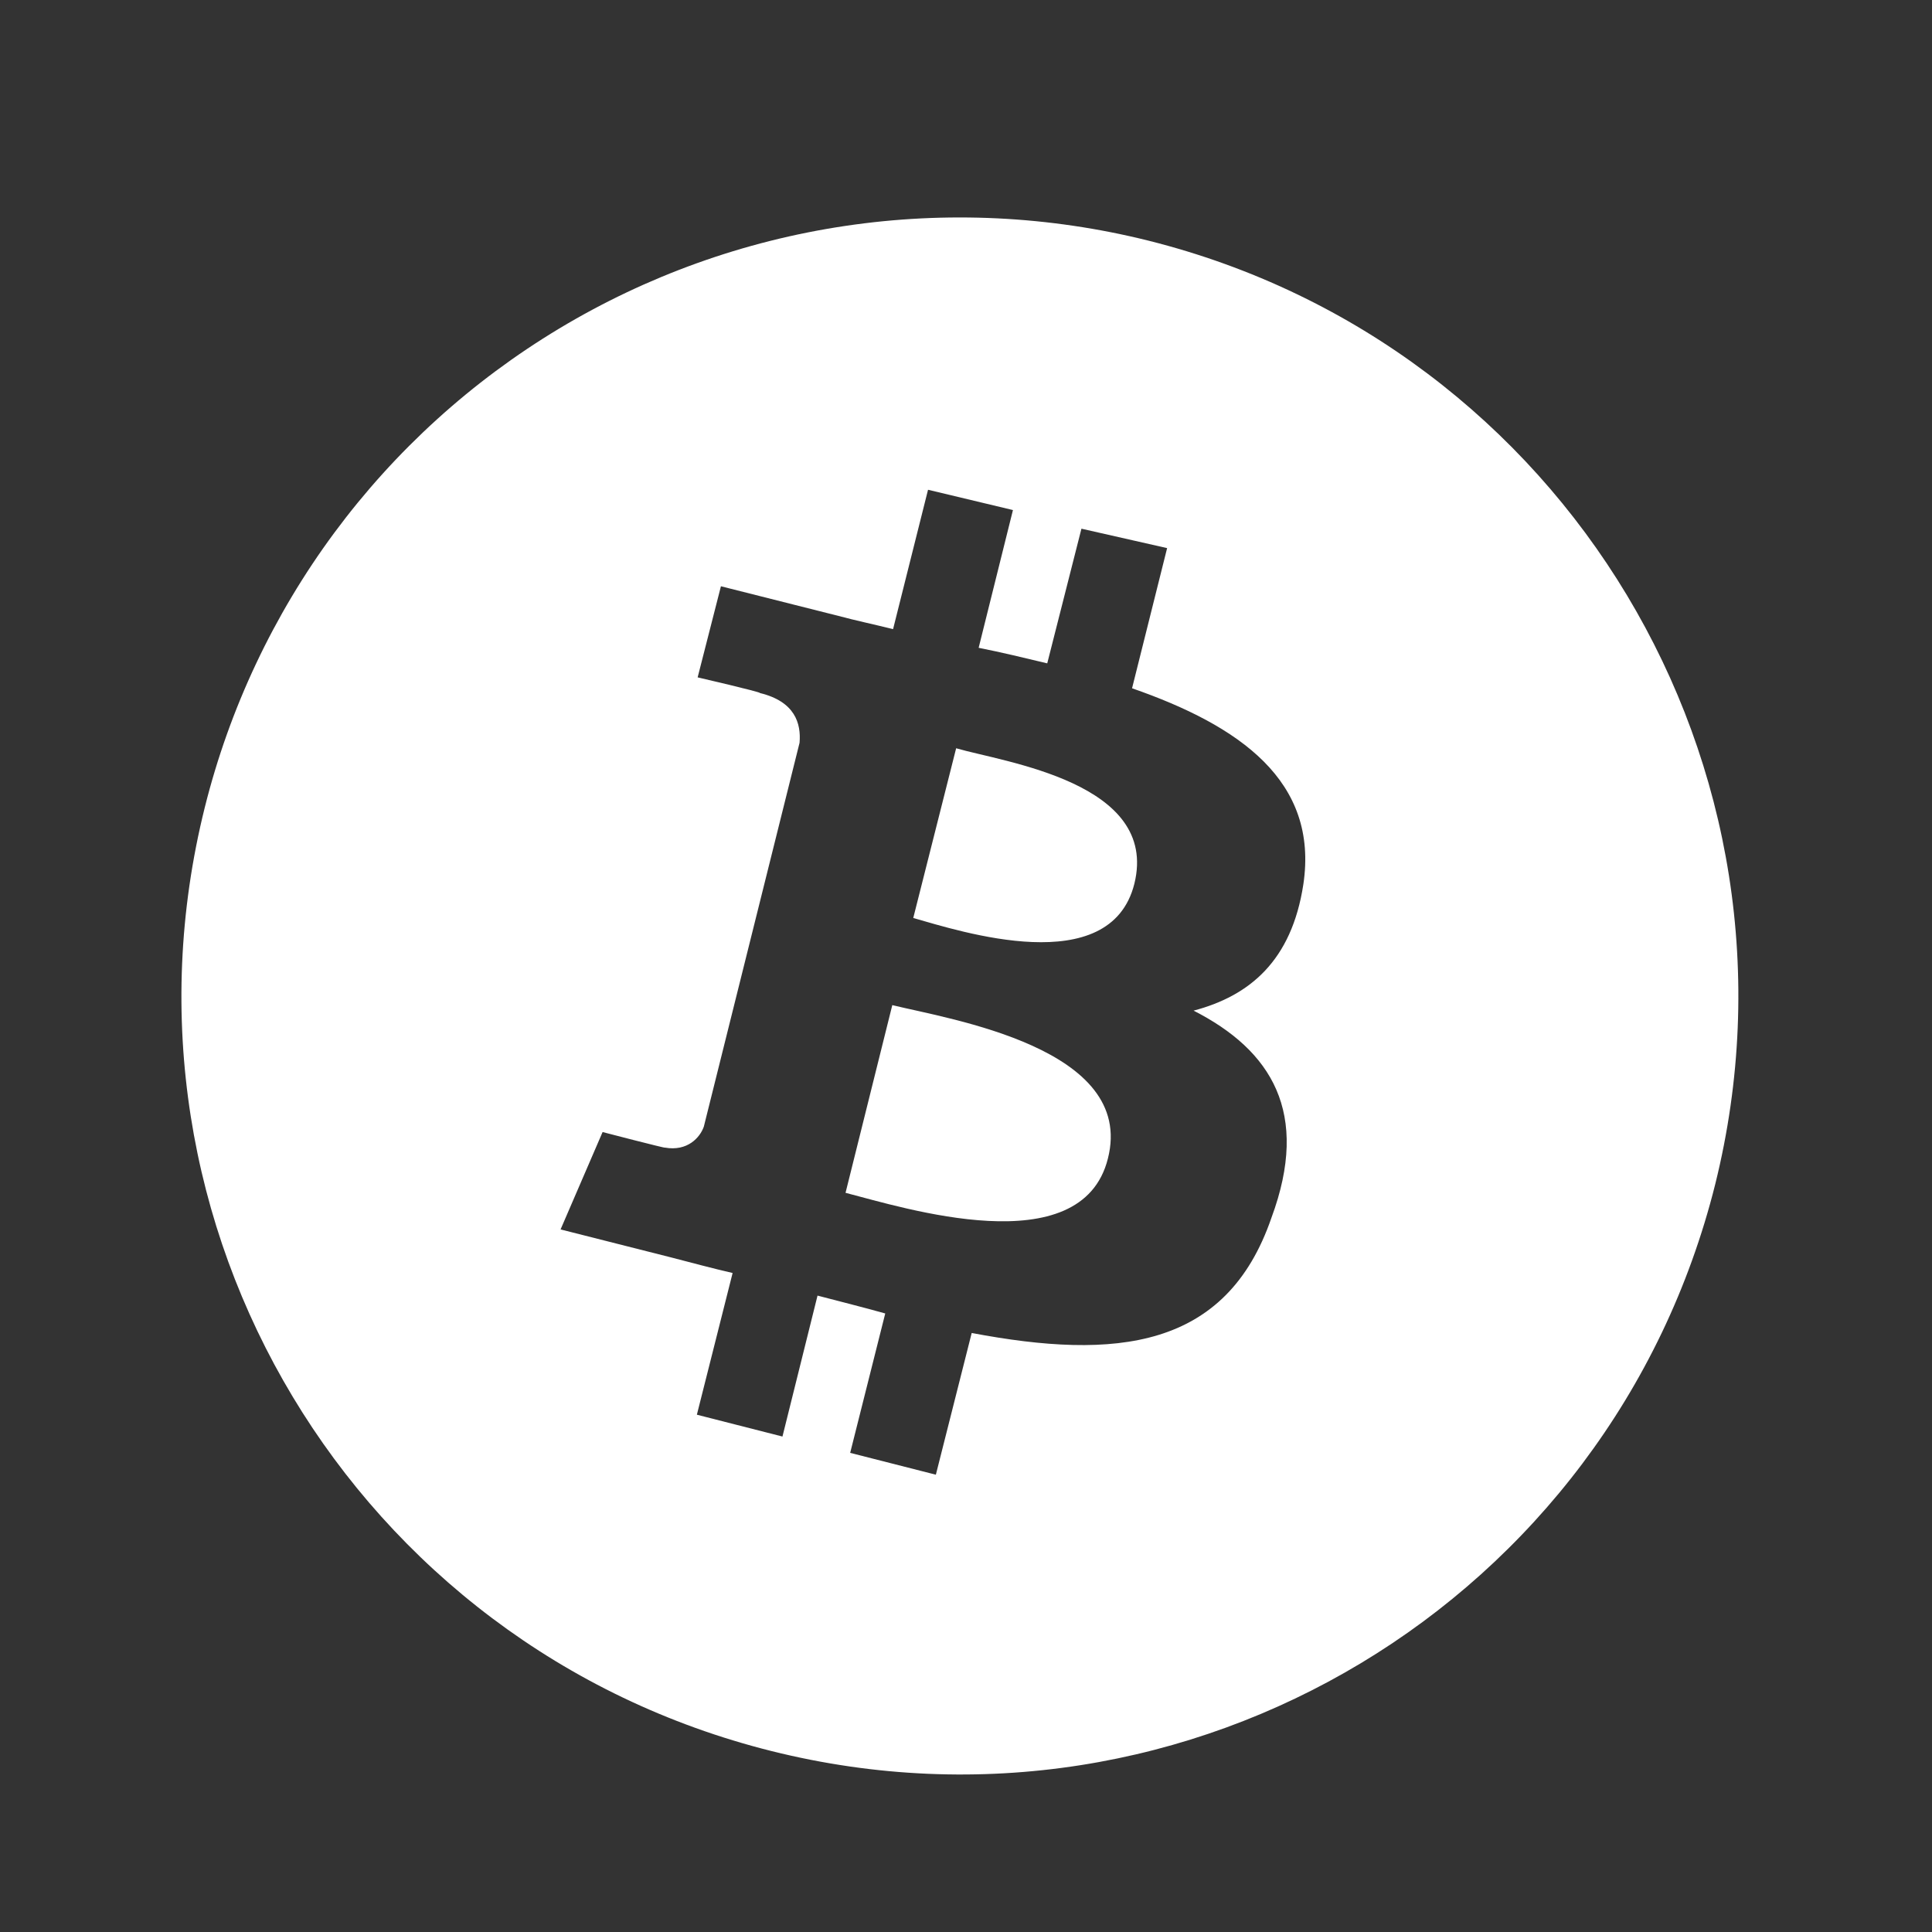 <svg width="20" height="20" viewBox="0 0 20 20" fill="none" xmlns="http://www.w3.org/2000/svg">
<rect x="0" y="0" width="20" height="20" fill="#333333" stroke="none"/>
<path d="M11.743 9.148C11.493 10.148 9.938 9.64 9.454 9.503L9.898 7.746C10.397 7.891 12.001 8.1 11.743 9.148ZM9.237 10.405L8.753 12.348C9.349 12.501 11.195 13.089 11.469 11.993C11.759 10.849 9.833 10.551 9.237 10.405ZM17.756 12.259C16.676 16.579 12.307 19.207 7.987 18.127C3.667 17.047 1.042 12.678 2.12 8.358C2.376 7.332 2.832 6.365 3.461 5.515C4.091 4.664 4.882 3.946 5.789 3.401C6.696 2.856 7.701 2.495 8.748 2.339C9.794 2.183 10.862 2.235 11.888 2.491C16.2 3.571 18.828 7.939 17.756 12.259ZM11.719 7.125L12.082 5.674L11.195 5.473L10.841 6.867C10.607 6.811 10.373 6.754 10.131 6.706L10.486 5.28L9.607 5.07L9.245 6.513C9.051 6.464 8.858 6.424 8.68 6.376L7.463 6.069L7.222 7.012C7.222 7.012 7.883 7.165 7.866 7.174C8.229 7.262 8.294 7.488 8.277 7.689L7.286 11.663C7.246 11.776 7.117 11.921 6.883 11.88C6.891 11.889 6.238 11.719 6.238 11.719L5.803 12.727L6.948 13.017C7.165 13.073 7.375 13.13 7.584 13.178L7.214 14.645L8.1 14.871L8.463 13.412C8.705 13.476 8.938 13.533 9.164 13.597L8.801 15.04L9.688 15.266L10.059 13.799C11.55 14.081 12.694 13.968 13.162 12.606C13.565 11.518 13.162 10.873 12.356 10.462C12.936 10.309 13.371 9.946 13.492 9.156C13.653 8.084 12.831 7.512 11.719 7.125Z" fill="white"/>
</svg>

